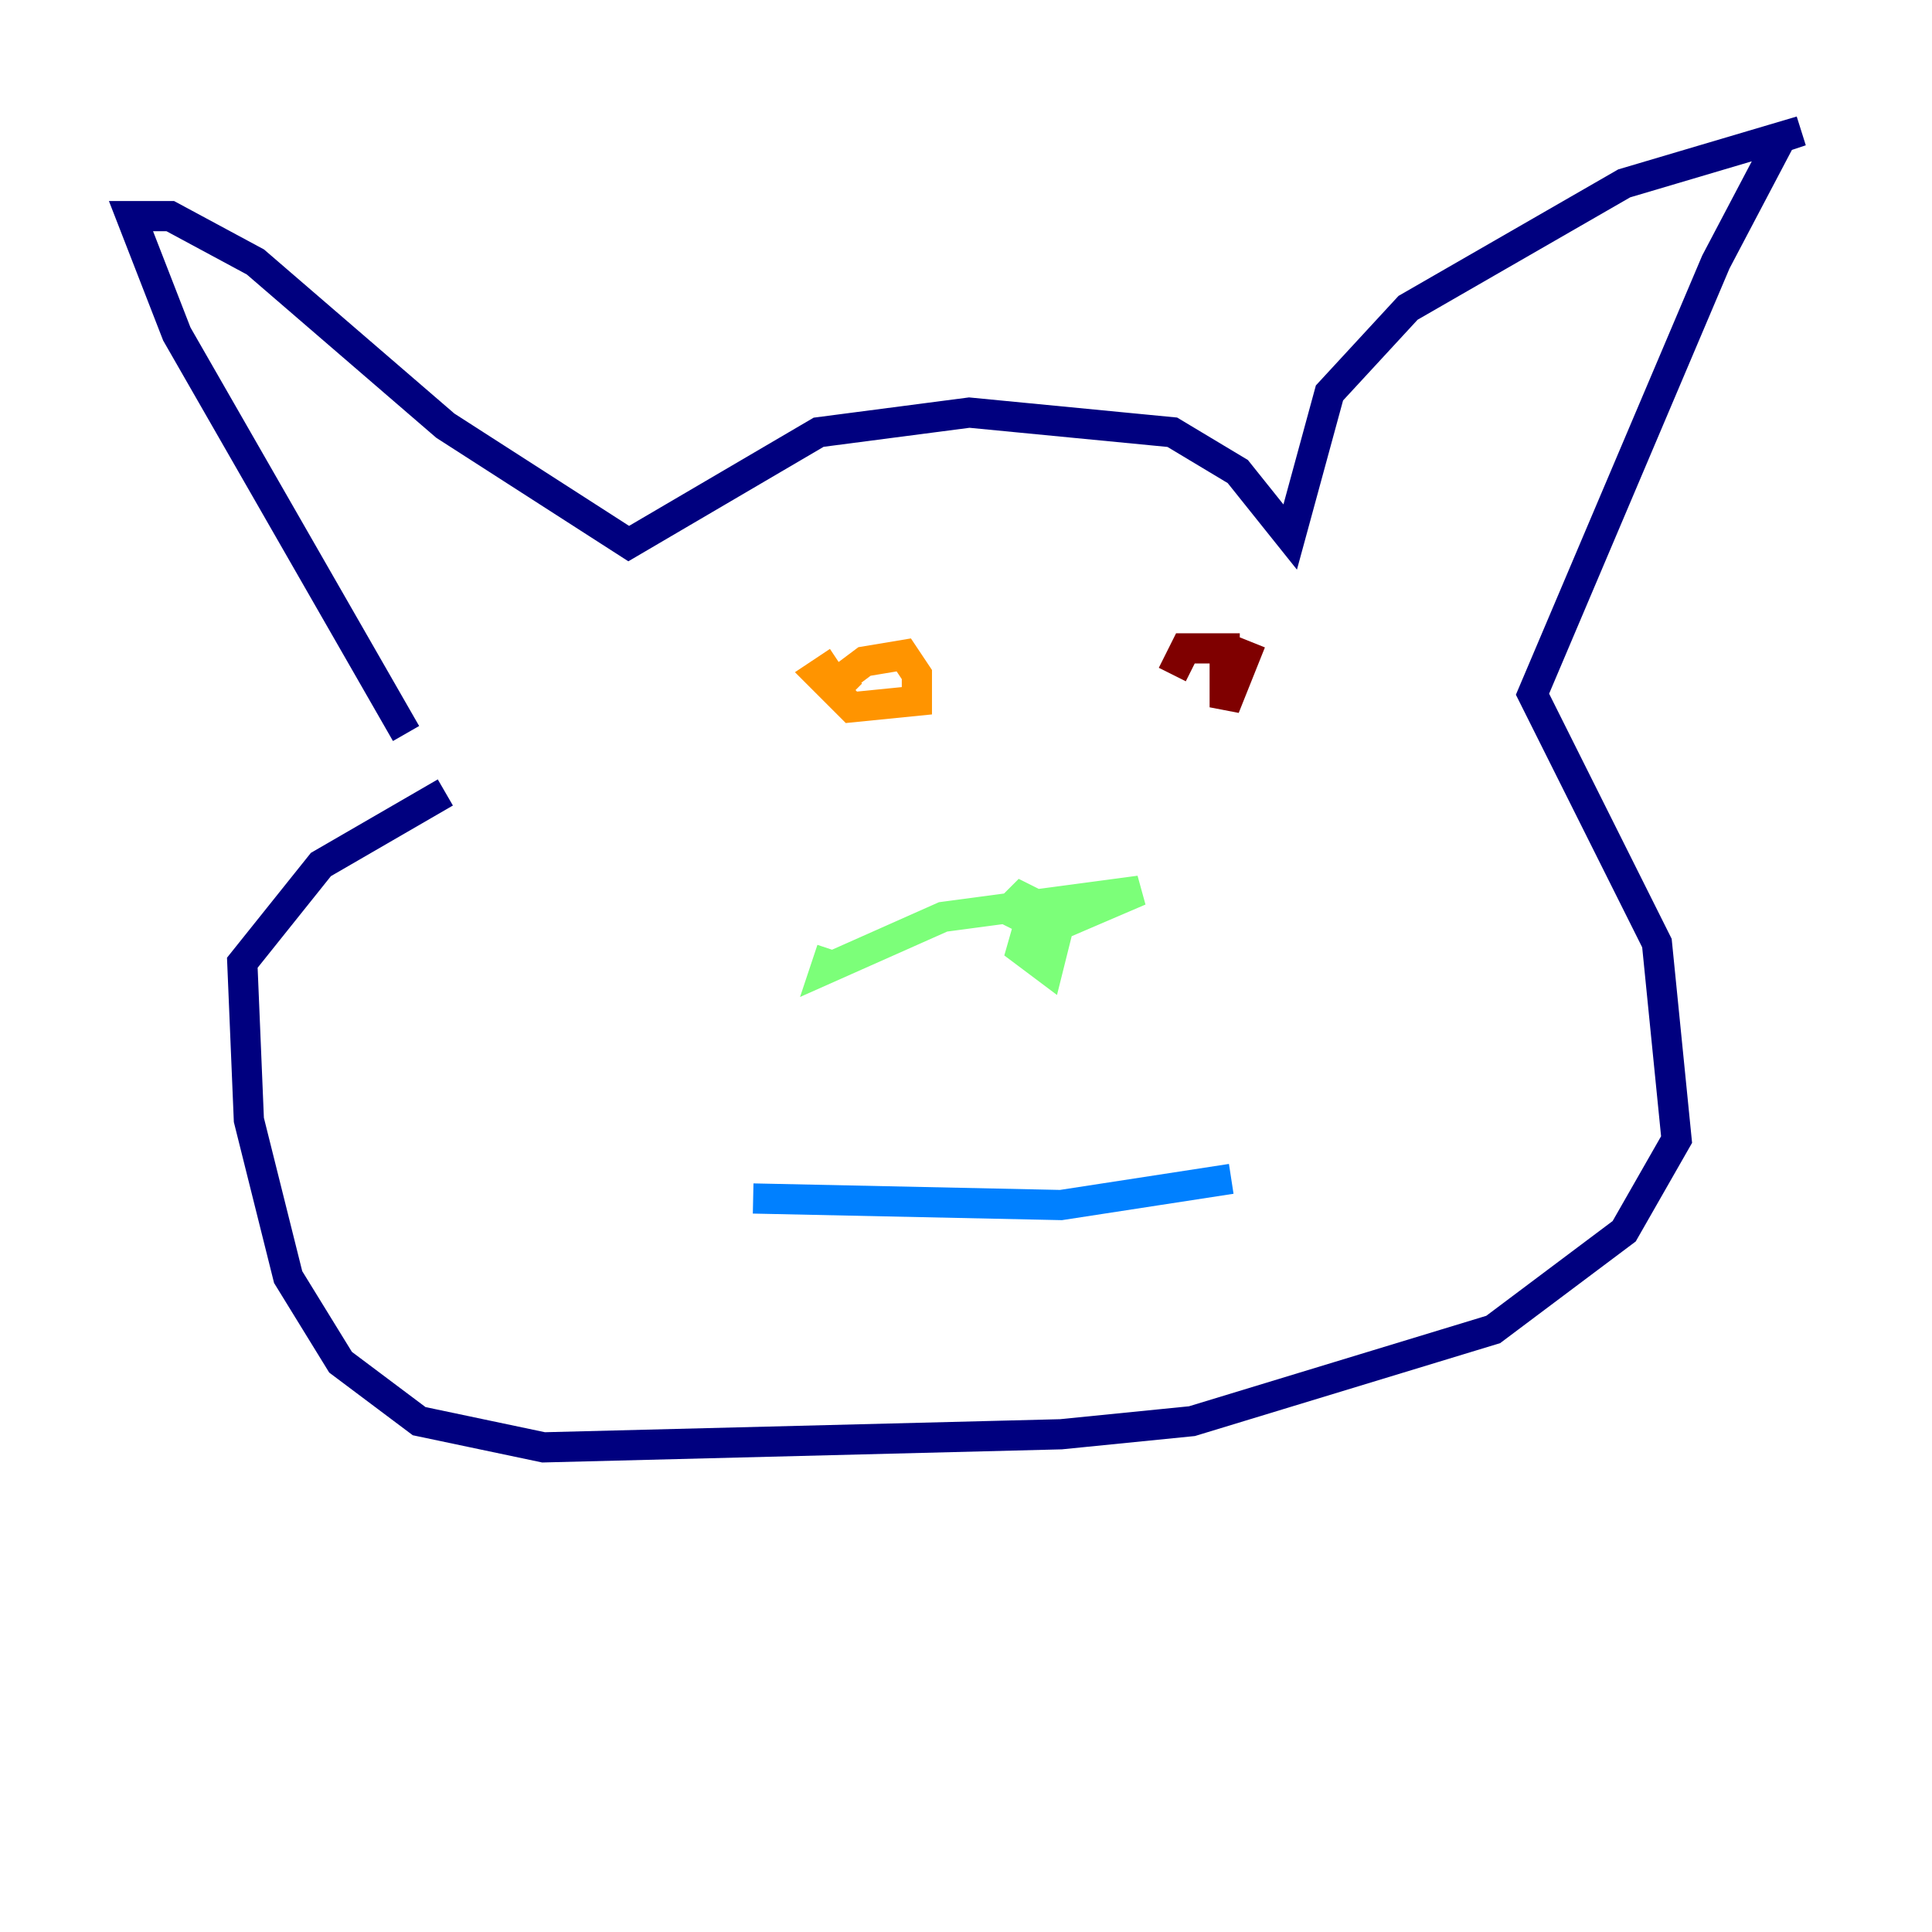 <?xml version="1.0" encoding="utf-8" ?>
<svg baseProfile="tiny" height="128" version="1.2" viewBox="0,0,128,128" width="128" xmlns="http://www.w3.org/2000/svg" xmlns:ev="http://www.w3.org/2001/xml-events" xmlns:xlink="http://www.w3.org/1999/xlink"><defs /><polyline fill="none" points="26.902,48.597 11.715,22.129 8.678,14.319 11.281,14.319 16.922,17.356 29.505,28.203 41.654,36.014 54.237,28.637 64.217,27.336 77.668,28.637 82.007,31.241 85.478,35.58 88.081,26.034 93.288,20.393 107.607,12.149 119.322,8.678 118.02,9.112 113.681,17.356 101.532,45.993 109.776,62.481 111.078,75.498 107.607,81.573 98.929,88.081 78.969,94.156 70.291,95.024 36.014,95.891 27.77,94.156 22.563,90.251 19.091,84.61 16.488,74.197 16.054,63.783 21.261,57.275 29.505,52.502" stroke="#00007f" stroke-width="2" /><polyline fill="none" points="49.898,79.403 70.291,79.837 81.573,78.102" stroke="#0080ff" stroke-width="2" /><polyline fill="none" points="68.556,59.878 67.688,62.915 69.424,64.217 70.291,60.746 67.688,59.444 66.82,60.312 69.424,61.614 75.498,59.01 62.481,60.746 54.671,64.217 55.105,62.915" stroke="#7cff79" stroke-width="2" /><polyline fill="none" points="55.539,43.824 54.237,44.691 56.407,46.861 60.746,46.427 60.746,44.691 59.878,43.39 57.275,43.824 55.539,45.125 56.407,45.993" stroke="#ff9400" stroke-width="2" /><polyline fill="none" points="82.875,42.522 81.139,46.861 81.139,42.956 78.536,42.956 77.668,44.691" stroke="#7f0000" stroke-width="2" /></svg>
